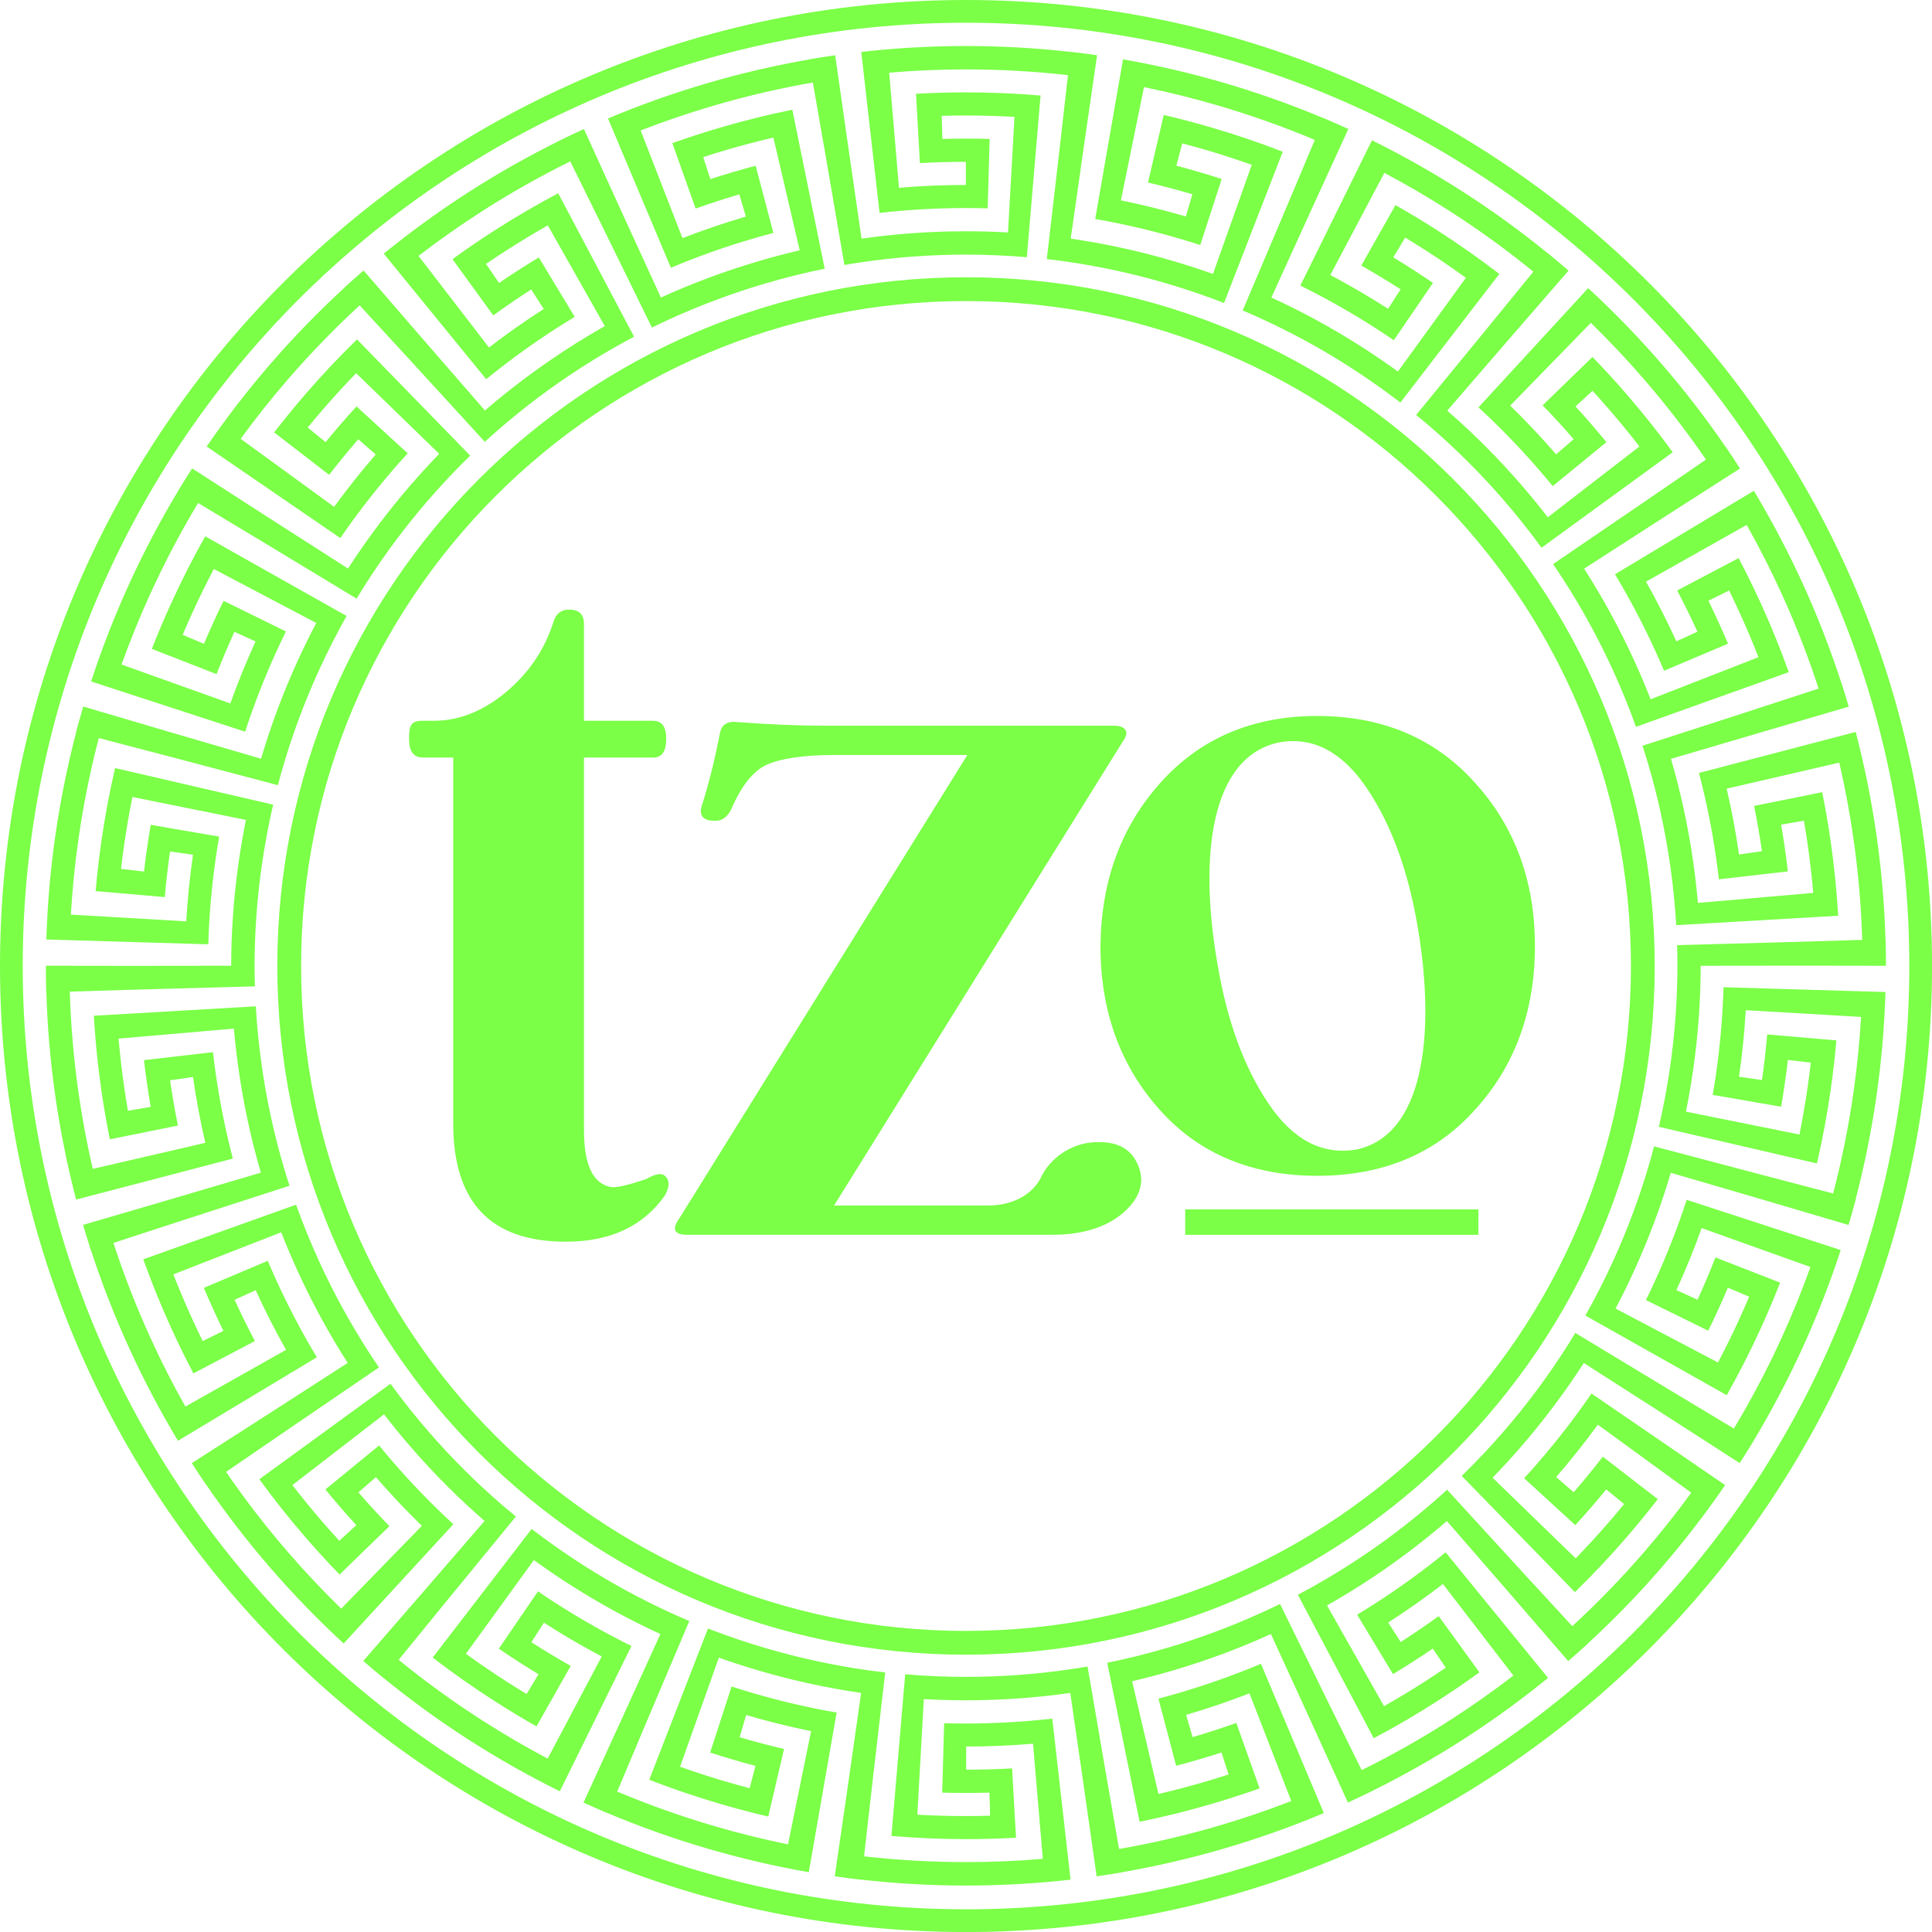 <?xml version="1.0" encoding="UTF-8"?><svg id="Layer_2" xmlns="http://www.w3.org/2000/svg" viewBox="0 0 493.81 493.81"><defs><style>.cls-1{fill:#7bff47;}</style></defs><g id="Layer_1-2"><path class="cls-1" d="M376.89,199.96c10.29,11.24,15.43,25.24,15.43,41.81,0,16.76-5.14,30.76-15.43,42-10.1,11.24-23.62,16.76-40.19,16.76-16.57,0-30.1-5.52-40.19-16.76-10.1-11.24-15.24-25.24-15.24-42,.19-16.76,5.33-30.57,15.43-41.81,10.1-11.24,23.43-16.96,40-16.96,16.57,0,30.1,5.72,40.19,16.96ZM311.17,246.31c2.48,14.79,6.86,26.62,13.14,35.89,6.29,9.27,13.72,13.02,22.29,11.63,17.33-3.55,20.38-29.38,15.81-56.6-2.48-14.79-6.86-26.62-13.14-35.89-6.29-9.27-13.72-13.02-22.1-11.64-17.91,3.55-20.76,29.38-16,56.6Z"/><rect class="cls-1" x="302.93" y="309.11" width="74.94" height="6.51"/><path class="cls-1" d="M290.76,297.54c1.93,4.2.86,8.4-3.43,12.23-4.29,3.83-10.5,5.84-18.43,5.84h-93.22c-3.43,0-4.07-1.46-1.93-4.38l73.5-118.26h-33.86c-8.14,0-13.93.91-17.57,2.56-3.43,1.64-6.43,5.48-9,11.5-1.07,2.01-2.57,2.92-4.29,2.74-2.79,0-3.86-1.28-3.21-3.65,1.93-6.02,3.43-12.23,4.71-18.8.43-2.19,1.93-3.1,4.71-2.74,7.5.55,14.79.91,22.29.91h73.72c2.79,0,4.07,1.46,2.36,3.83l-73.93,118.81h39.22c7.5,0,12-3.65,13.72-7.3,1.71-3.65,6-7.85,12.21-8.76,6.43-.73,10.5,1.1,12.43,5.48Z"/><path class="cls-1" d="M169.85,305.68c-5.53,7.79-13.94,11.69-25.23,11.69-19.26,0-28.78-10.08-28.78-30.25v-93.5h-7.75c-2.43,0-3.54-1.6-3.54-4.81,0-3.67.66-4.59,3.54-4.59h2.88c6.42,0,12.62-2.52,18.37-7.33,5.98-5.04,9.96-11,12.17-18.1.67-2.06,1.99-2.98,3.99-2.98,2.43,0,3.76,1.14,3.76,3.67v24.75h17.71c2.21,0,3.32,1.6,3.32,4.59,0,3.21-1.11,4.81-3.32,4.81h-17.71v95.1c0,8.94,2.21,13.75,6.86,14.67,1.33.23,4.43-.46,9.08-2.06,2.43-1.38,3.98-1.6,4.87-.69,1.11,1.14,1.11,2.75-.22,5.04Z"/><path class="cls-1" d="M438.63,274.38c-.26,1.83-.55,3.66-.87,5.47l17.49,3.02c.34-1.98.66-3.97.94-5.96.29-2,.55-3.99.78-5.99l5.87.68c-.24,2.05-.5,4.1-.8,6.15-.59,4.12-1.3,8.2-2.11,12.23l-29.01-5.85c.7-3.49,1.31-7.02,1.83-10.59,1.29-8.97,1.92-17.88,1.94-26.69l25.62-.03,21.73.03c0-2.24-.03-4.48-.09-6.71h-.03c-.26-8.86-1.02-17.79-2.31-26.77-1.29-8.96-3.07-17.73-5.3-26.29l-40.06,10.48c1.85,7.06,3.32,14.3,4.38,21.7.26,1.83.5,3.66.71,5.49l17.63-2.03c-.23-1.99-.49-3.99-.78-5.99-.29-2-.6-3.99-.94-5.96l5.82-1c.35,2.03.67,4.07.97,6.13.59,4.12,1.06,8.23,1.42,12.32l-29.48,2.56c-.31-3.55-.72-7.1-1.23-10.67-1.29-8.97-3.19-17.7-5.66-26.15l24.57-7.24,20.87-6.1c-.63-2.15-1.29-4.29-1.97-6.42h-.03c-2.75-8.42-5.99-16.78-9.76-25.03-3.76-8.24-7.94-16.15-12.49-23.73l-35.49,21.34c3.76,6.26,7.21,12.79,10.31,19.59.77,1.69,1.51,3.38,2.23,5.07l16.34-6.92c-.78-1.85-1.59-3.69-2.43-5.53-.84-1.84-1.7-3.66-2.58-5.46l5.3-2.6c.91,1.85,1.79,3.72,2.66,5.61,1.73,3.79,3.34,7.6,4.84,11.43l-27.57,10.76c-1.29-3.32-2.69-6.61-4.19-9.89-3.76-8.24-8.05-16.08-12.8-23.5l21.53-13.87,18.31-11.73c-1.21-1.89-2.44-3.76-3.7-5.6l-.02.02c-5.01-7.31-10.48-14.42-16.42-21.27-5.93-6.84-12.17-13.26-18.67-19.25l-28.04,30.48c5.37,4.94,10.52,10.24,15.41,15.89,1.21,1.4,2.4,2.81,3.57,4.24l13.73-11.24c-1.27-1.55-2.57-3.09-3.89-4.62-1.32-1.53-2.66-3.03-4.02-4.51l4.35-3.99c1.39,1.52,2.77,3.06,4.13,4.63,2.73,3.15,5.35,6.35,7.86,9.6l-23.42,18.09c-2.18-2.82-4.44-5.59-6.8-8.31-5.93-6.85-12.25-13.16-18.9-18.94l16.75-19.38,14.25-16.41c-1.69-1.47-3.4-2.92-5.13-4.33l-.02.02c-6.87-5.6-14.11-10.88-21.75-15.79-7.62-4.89-15.41-9.29-23.34-13.21l-18.31,37.14c6.55,3.23,12.98,6.86,19.27,10.9,1.56,1,3.1,2.02,4.62,3.06l10.01-14.65c-1.66-1.13-3.33-2.24-5.03-3.34-1.7-1.09-3.41-2.16-5.12-3.19l3.05-5.05c1.76,1.07,3.52,2.16,5.27,3.28,3.5,2.25,6.92,4.58,10.24,7l-17.37,23.95c-2.88-2.09-5.84-4.11-8.87-6.06-7.62-4.9-15.47-9.18-23.47-12.85l10.62-23.32,9.05-19.76c-2.04-.93-4.09-1.84-6.14-2.71v.03c-8.18-3.44-16.62-6.46-25.33-9.02-8.69-2.55-17.4-4.58-26.12-6.1l-7.11,40.8c7.19,1.25,14.39,2.93,21.56,5.03,1.78.52,3.54,1.07,5.29,1.63l5.48-16.88c-1.91-.62-3.83-1.21-5.77-1.78-1.94-.57-3.88-1.11-5.82-1.62l1.5-5.71c1.99.53,3.99,1.08,5.98,1.66,3.99,1.17,7.93,2.45,11.8,3.83l-9.92,27.88c-3.35-1.19-6.76-2.3-10.22-3.31-8.69-2.55-17.43-4.45-26.14-5.71l3.53-24.74,3.21-22.13c-2.22-.32-4.44-.61-6.66-.87v.03c-8.81-1-17.76-1.52-26.83-1.52s-17.99.51-26.78,1.51l4.67,41.15c7.25-.82,14.63-1.25,22.1-1.25,1.85,0,3.7.03,5.54.08l.5-17.74c-2.01-.06-4.02-.08-6.04-.08s-4.03.03-6.04.08l-.17-5.9c2.06-.06,4.13-.09,6.2-.09,4.16,0,8.3.12,12.4.35l-1.66,29.54c-3.55-.2-7.13-.3-10.74-.3-9.06,0-17.97.64-26.69,1.88l-3.67-25.35-3.07-21.52c-2.22.32-4.43.66-6.63,1.04v.03c-8.73,1.52-17.46,3.54-26.17,6.1-8.69,2.55-17.12,5.56-25.27,8.99l16.08,38.16c6.73-2.83,13.68-5.32,20.85-7.42,1.78-.52,3.56-1.02,5.34-1.49l-4.52-17.16c-1.94.51-3.88,1.05-5.82,1.62-1.94.57-3.86,1.16-5.77,1.78l-1.82-5.62c1.96-.64,3.94-1.25,5.93-1.83,3.99-1.17,7.99-2.23,12-3.16l6.73,28.82c-3.47.81-6.93,1.72-10.39,2.74-8.69,2.55-17.06,5.68-25.08,9.33l-10.67-23.28-9.01-19.79c-2.04.93-4.07,1.89-6.07,2.87v.02c-7.94,3.92-15.75,8.32-23.38,13.22-7.62,4.89-14.86,10.16-21.71,15.74l26.18,32.09c5.66-4.61,11.63-8.96,17.92-13,1.56-1,3.13-1.98,4.7-2.93l-9.17-15.19c-1.72,1.04-3.43,2.1-5.13,3.19-1.7,1.09-3.38,2.2-5.03,3.34l-3.33-4.88c1.7-1.16,3.43-2.3,5.17-3.43,3.5-2.25,7.04-4.39,10.62-6.41l14.57,25.75c-3.1,1.75-6.16,3.6-9.2,5.55-7.62,4.9-14.77,10.26-21.44,16.01l-16.8-19.34-14.21-16.44c-1.7,1.47-3.37,2.95-5.02,4.46l.02.02c-6.52,6-12.78,12.42-18.72,19.28-5.93,6.84-11.39,13.93-16.39,21.22l34.16,23.41c4.13-6.02,8.64-11.87,13.53-17.52,1.21-1.4,2.44-2.78,3.69-4.14l-13.08-11.99c-1.36,1.48-2.7,2.98-4.02,4.51-1.32,1.53-2.62,3.07-3.89,4.62l-4.57-3.74c1.31-1.6,2.64-3.18,4-4.74,2.73-3.15,5.52-6.19,8.38-9.14l21.24,20.61c-2.48,2.55-4.9,5.19-7.26,7.92-5.93,6.85-11.28,14-16.06,21.4l-21.56-13.82-18.28-11.78c-1.22,1.89-2.4,3.78-3.56,5.69h.02c-4.57,7.61-8.76,15.53-12.53,23.79-3.76,8.24-7.01,16.57-9.75,24.98l39.37,12.84c2.26-6.94,4.94-13.82,8.05-20.62.77-1.69,1.56-3.35,2.37-5.01l-15.93-7.82c-.88,1.8-1.75,3.62-2.59,5.46-.84,1.84-1.65,3.68-2.43,5.53l-5.44-2.3c.8-1.9,1.64-3.79,2.5-5.68,1.73-3.79,3.55-7.5,5.47-11.14l26.18,13.79c-1.66,3.15-3.24,6.36-4.74,9.64-3.76,8.24-6.88,16.61-9.38,25.06l-24.59-7.19-20.85-6.15c-.64,2.15-1.24,4.31-1.81,6.47h.03c-2.24,8.58-4.03,17.37-5.33,26.35-1.29,8.96-2.05,17.88-2.32,26.72l41.39,1.23c.22-7.3.85-14.66,1.91-22.05.26-1.83.55-3.66.87-5.47l-17.49-3.02c-.34,1.98-.66,3.97-.94,5.96-.29,2-.55,3.99-.78,5.99l-5.87-.68c.24-2.05.5-4.1.8-6.15.59-4.12,1.3-8.2,2.11-12.23l29.01,5.85c-.7,3.49-1.31,7.02-1.83,10.59-1.29,8.97-1.92,17.88-1.94,26.69l-25.62.03-21.74-.03c0,2.24.03,4.48.09,6.71h.03c.26,8.86,1.02,17.79,2.31,26.77,1.29,8.96,3.07,17.73,5.3,26.29l40.06-10.48c-1.85-7.06-3.32-14.3-4.38-21.7-.26-1.83-.5-3.66-.71-5.49l-17.63,2.03c.23,1.99.49,3.99.78,5.99.29,2,.6,3.99.94,5.96l-5.82,1c-.35-2.03-.67-4.07-.97-6.13-.59-4.12-1.06-8.23-1.42-12.32l29.48-2.56c.31,3.55.72,7.1,1.23,10.67,1.29,8.97,3.19,17.7,5.66,26.15l-24.58,7.25-20.86,6.1c.63,2.15,1.29,4.29,1.97,6.42h.03c2.75,8.42,5.99,16.78,9.76,25.03,3.76,8.24,7.94,16.15,12.49,23.73l35.49-21.34c-3.76-6.26-7.21-12.79-10.31-19.59-.77-1.69-1.51-3.38-2.23-5.07l-16.34,6.92c.78,1.85,1.59,3.69,2.43,5.53.84,1.84,1.7,3.66,2.58,5.46l-5.3,2.6c-.91-1.85-1.79-3.72-2.66-5.61-1.73-3.79-3.34-7.6-4.84-11.43l27.57-10.76c1.29,3.32,2.69,6.61,4.19,9.89,3.76,8.24,8.05,16.08,12.8,23.5l-21.54,13.88-18.3,11.73c1.21,1.89,2.44,3.76,3.7,5.6l.02-.02c5.01,7.31,10.48,14.42,16.42,21.27,5.93,6.84,12.17,13.26,18.67,19.25l28.04-30.48c-5.37-4.94-10.52-10.24-15.41-15.89-1.21-1.4-2.4-2.81-3.57-4.24l-13.73,11.24c1.27,1.55,2.57,3.09,3.89,4.62,1.32,1.53,2.66,3.03,4.02,4.51l-4.35,3.99c-1.39-1.52-2.77-3.06-4.13-4.63-2.73-3.15-5.35-6.35-7.86-9.6l23.42-18.09c2.18,2.82,4.44,5.59,6.8,8.31,5.93,6.85,12.25,13.16,18.9,18.94l-16.76,19.38-14.25,16.41c1.69,1.47,3.4,2.92,5.13,4.33l.02-.02c6.87,5.6,14.11,10.88,21.75,15.79,7.62,4.89,15.41,9.29,23.34,13.21l18.31-37.14c-6.55-3.23-12.98-6.86-19.27-10.9-1.56-1-3.1-2.02-4.62-3.06l-10.01,14.65c1.66,1.13,3.33,2.24,5.03,3.34,1.7,1.09,3.41,2.16,5.12,3.19l-3.05,5.05c-1.76-1.07-3.52-2.16-5.27-3.28-3.5-2.25-6.92-4.58-10.24-7l17.37-23.95c2.88,2.09,5.84,4.11,8.87,6.06,7.62,4.9,15.47,9.18,23.47,12.85l-10.61,23.31-9.05,19.76c2.04.93,4.09,1.84,6.14,2.71v-.03c8.18,3.44,16.62,6.46,25.33,9.02,8.69,2.55,17.4,4.58,26.12,6.1l7.11-40.8c-7.19-1.25-14.39-2.93-21.56-5.03-1.78-.52-3.54-1.07-5.29-1.63l-5.48,16.88c1.91.62,3.83,1.21,5.77,1.78,1.94.57,3.88,1.11,5.82,1.62l-1.5,5.71c-1.99-.53-3.99-1.08-5.98-1.66-3.99-1.17-7.93-2.45-11.8-3.83l9.92-27.88c3.35,1.19,6.76,2.3,10.22,3.31,8.69,2.55,17.43,4.45,26.14,5.71l-3.53,24.74-3.21,22.13c2.22.32,4.44.61,6.66.87v-.03c8.81,1,17.76,1.52,26.83,1.52s17.99-.51,26.78-1.51l-4.67-41.15c-7.25.82-14.63,1.25-22.1,1.25-1.85,0-3.7-.03-5.54-.08l-.5,17.74c2.01.06,4.02.08,6.04.08s4.03-.03,6.04-.08l.17,5.9c-2.06.06-4.13.09-6.2.09-4.16,0-8.3-.12-12.4-.35l1.66-29.54c3.55.2,7.13.3,10.74.3,9.06,0,17.97-.64,26.69-1.88l3.67,25.35,3.07,21.52c2.22-.32,4.43-.66,6.63-1.04v-.03c8.73-1.52,17.46-3.54,26.17-6.1,8.69-2.55,17.12-5.56,25.27-8.99l-16.08-38.16c-6.73,2.83-13.68,5.32-20.85,7.42-1.78.52-3.56,1.02-5.34,1.49l4.52,17.16c1.94-.51,3.88-1.05,5.82-1.62,1.94-.57,3.86-1.16,5.77-1.78l1.82,5.62c-1.96.64-3.94,1.25-5.93,1.83-3.99,1.17-7.99,2.23-12,3.16l-6.73-28.82c3.47-.81,6.93-1.72,10.39-2.74,8.69-2.55,17.06-5.68,25.08-9.33l10.67,23.28,9.01,19.79c2.04-.93,4.07-1.89,6.07-2.87v-.02c7.94-3.92,15.75-8.32,23.38-13.22,7.62-4.89,14.86-10.16,21.71-15.74l-26.18-32.09c-5.66,4.61-11.63,8.96-17.92,13-1.56,1-3.13,1.98-4.7,2.93l9.17,15.19c1.72-1.04,3.43-2.1,5.13-3.19,1.7-1.09,3.38-2.2,5.03-3.34l3.33,4.88c-1.7,1.16-3.43,2.3-5.17,3.43-3.5,2.25-7.04,4.39-10.62,6.41l-14.57-25.75c3.1-1.75,6.16-3.6,9.2-5.55,7.62-4.9,14.77-10.26,21.44-16.01l16.8,19.35,14.21,16.44c1.7-1.47,3.37-2.95,5.02-4.46l-.02-.02c6.52-6,12.78-12.42,18.72-19.28,5.93-6.84,11.39-13.93,16.39-21.22l-34.16-23.41c-4.13,6.02-8.64,11.87-13.53,17.52-1.21,1.4-2.44,2.78-3.69,4.13l13.08,11.99c1.36-1.48,2.7-2.98,4.02-4.51,1.32-1.53,2.62-3.07,3.89-4.62l4.57,3.74c-1.31,1.6-2.64,3.18-4,4.74-2.73,3.15-5.52,6.19-8.38,9.14l-21.24-20.61c2.48-2.55,4.9-5.19,7.26-7.92,5.93-6.85,11.28-14,16.06-21.4l21.57,13.82,18.27,11.77c1.22-1.89,2.4-3.78,3.56-5.69h-.02c4.57-7.61,8.76-15.53,12.53-23.79,3.76-8.24,7.01-16.57,9.75-24.98l-39.37-12.84c-2.26,6.94-4.94,13.82-8.05,20.62-.77,1.69-1.56,3.35-2.37,5.01l15.93,7.82c.88-1.8,1.75-3.62,2.59-5.46.84-1.84,1.65-3.68,2.43-5.53l5.44,2.3c-.8,1.9-1.64,3.79-2.5,5.68-1.73,3.79-3.55,7.5-5.47,11.14l-26.18-13.79c1.66-3.15,3.24-6.36,4.74-9.64,3.76-8.24,6.88-16.61,9.38-25.06l24.59,7.19,20.85,6.15c.64-2.15,1.24-4.31,1.81-6.47h-.03c2.24-8.58,4.03-17.37,5.33-26.35,1.29-8.96,2.05-17.88,2.32-26.72l-41.39-1.23c-.22,7.3-.85,14.66-1.91,22.05ZM446.19,258.2l29.49,1.72c-.38,6.47-1.03,12.98-1.97,19.51-1.26,8.74-2.99,17.28-5.17,25.62l-18.5-4.84-27.26-7.2s-.01.04-.02.07h-.01c-.22.82-.44,1.64-.66,2.46,0,.03-.01.05-.02.08-.17.62-.35,1.24-.53,1.85-2.44,8.38-5.51,16.69-9.25,24.87-2.18,4.78-4.54,9.41-7.07,13.91l36.13,20.36c3.1-5.5,5.99-11.19,8.67-17.04,1.78-3.89,3.43-7.8,4.97-11.73l-16.53-6.45c-1.41,3.62-2.94,7.23-4.58,10.81l-5.39-2.46c2.39-5.24,4.54-10.52,6.44-15.85l27.81,9.95c-2.19,6.1-4.65,12.16-7.39,18.16-3.67,8.03-7.74,15.74-12.18,23.13l-16.39-9.85-24.13-14.59s-.02.04-.04.06h-.01c-.44.72-.88,1.45-1.33,2.17-.01.02-.03.05-.04.07-.34.55-.68,1.09-1.03,1.63-4.71,7.36-9.99,14.46-15.88,21.26-3.44,3.97-7.01,7.75-10.71,11.35l28.93,29.71c4.53-4.41,8.9-9.04,13.11-13.91,2.8-3.23,5.49-6.52,8.07-9.86l-14.05-10.85c-2.38,3.08-4.86,6.11-7.44,9.09l-4.48-3.88c3.77-4.35,7.32-8.82,10.65-13.39l23.88,17.39c-3.82,5.24-7.88,10.36-12.21,15.35-5.78,6.67-11.86,12.92-18.2,18.76l-12.95-14.07-19.04-20.8s-.03.03-.05.04h0c-.63.57-1.26,1.14-1.89,1.7-.02.02-.04.04-.06.05-.48.43-.96.85-1.45,1.27-6.59,5.73-13.66,11.06-21.23,15.92-4.42,2.84-8.91,5.46-13.47,7.87l19.39,36.66c5.58-2.95,11.09-6.17,16.5-9.65,3.6-2.31,7.1-4.71,10.52-7.19l-10.42-14.37c-3.15,2.28-6.38,4.49-9.7,6.62l-3.2-4.98c4.84-3.11,9.51-6.4,13.99-9.85l18.01,23.41c-5.14,3.95-10.48,7.72-16.03,11.29-7.42,4.77-15.02,9.06-22.75,12.87l-8.46-17.15-12.41-25.32s-.04.02-.06.03h0c-.76.36-1.53.73-2.29,1.1-.03.01-.05.03-.08.04-.58.28-1.16.54-1.74.81-7.94,3.64-16.23,6.76-24.85,9.3-5.04,1.48-10.09,2.73-15.14,3.76l8.27,40.64c6.19-1.26,12.38-2.8,18.55-4.61,4.1-1.2,8.14-2.52,12.12-3.93l-5.95-16.72c-3.67,1.3-7.39,2.51-11.17,3.62l-1.67-5.68c5.52-1.62,10.93-3.46,16.2-5.51l10.69,27.53c-6.04,2.34-12.23,4.45-18.56,6.31-8.47,2.49-16.96,4.46-25.46,5.94l-3.28-18.84-4.77-27.79s-.04,0-.07.01h0c-.84.13-1.68.27-2.52.41-.02,0-.05,0-.07.01-.64.1-1.27.2-1.91.29-8.64,1.26-17.47,1.92-26.46,1.92-5.25,0-10.45-.22-15.59-.66l-3.51,41.32c6.3.53,12.66.81,19.1.81,4.27,0,8.52-.12,12.74-.36l-1-17.72c-3.88.22-7.8.33-11.74.33v-5.92c5.76,0,11.46-.24,17.09-.72l2.5,29.43c-6.46.55-12.99.83-19.59.83-8.82,0-17.53-.5-26.1-1.47l2.23-19.61,3.18-27.4s-.04,0-.07,0h0c-.85-.11-1.7-.21-2.54-.32-.02,0-.05,0-.07,0-.64-.08-1.28-.17-1.92-.26-8.64-1.23-17.31-3.08-25.93-5.62-5.04-1.48-9.96-3.16-14.77-5.02l-15.01,38.66c5.89,2.29,11.92,4.34,18.1,6.15,4.1,1.2,8.21,2.29,12.32,3.25l4.03-17.28c-3.79-.88-7.57-1.88-11.35-2.99l1.67-5.68c5.52,1.62,11.06,2.99,16.6,4.12l-5.9,28.94c-6.35-1.29-12.7-2.87-19.03-4.73-8.47-2.49-16.68-5.42-24.63-8.76l7.42-17.63,11.01-25.96s-.04-.02-.06-.03h0c-.79-.34-1.57-.68-2.35-1.02-.02-.01-.05-.02-.07-.03-.59-.26-1.18-.52-1.76-.79-7.95-3.61-15.74-7.83-23.3-12.69-4.42-2.84-8.67-5.84-12.76-8.98l-25.29,32.87c5.01,3.85,10.22,7.52,15.63,11,3.6,2.31,7.23,4.51,10.91,6.59l8.74-15.45c-3.39-1.92-6.74-3.94-10.05-6.07l3.2-4.98c4.84,3.11,9.77,5.99,14.77,8.63l-13.81,26.11c-5.73-3.03-11.38-6.33-16.93-9.9-7.42-4.77-14.48-9.9-21.16-15.35l12.09-14.82,17.88-21.81s-.03-.03-.05-.04h0c-.66-.55-1.31-1.09-1.97-1.64-.02-.02-.04-.04-.07-.05-.49-.41-.98-.83-1.47-1.25-6.61-5.7-12.89-11.95-18.78-18.74-3.44-3.97-6.67-8.04-9.71-12.21l-33.53,24.41c3.72,5.11,7.69,10.1,11.9,14.96,2.8,3.23,5.67,6.36,8.61,9.39l12.74-12.36c-2.71-2.79-5.36-5.68-7.93-8.65l4.48-3.88c3.77,4.35,7.69,8.5,11.74,12.45l-20.61,21.16c-4.64-4.52-9.13-9.28-13.45-14.26-5.78-6.67-11.1-13.58-15.98-20.69l15.77-10.81,23.3-15.89s-.02-.04-.04-.06h.01c-.48-.71-.96-1.42-1.43-2.13-.01-.02-.03-.04-.04-.07-.36-.54-.71-1.08-1.06-1.61-4.73-7.34-9-15.1-12.74-23.28-2.18-4.78-4.14-9.6-5.88-14.45l-39.05,13.97c2.13,5.95,4.53,11.85,7.2,17.71,1.78,3.89,3.65,7.7,5.62,11.44l15.7-8.27c-1.81-3.44-3.54-6.96-5.18-10.54l5.39-2.46c2.39,5.24,4.98,10.32,7.76,15.25l-25.73,14.5c-3.18-5.65-6.15-11.47-8.89-17.48-3.67-8.03-6.83-16.16-9.5-24.35l18.18-5.93,26.82-8.68s-.01-.04-.02-.06h.01c-.26-.82-.52-1.63-.78-2.44,0-.02-.02-.05-.02-.07-.19-.61-.37-1.23-.56-1.85-2.48-8.37-4.39-17.02-5.67-25.92-.75-5.2-1.27-10.38-1.57-15.52l-41.4,2.41c.37,6.31,1.01,12.65,1.92,19.02.61,4.23,1.33,8.42,2.17,12.56l17.4-3.51c-.77-3.81-1.44-7.67-2-11.57l5.86-.84c.82,5.7,1.87,11.31,3.15,16.82l-28.78,6.66c-1.46-6.31-2.67-12.74-3.6-19.27-1.26-8.74-2-17.43-2.26-26.04l19.11-.57,28.19-.77s0-.04,0-.07h.01c-.03-.85-.04-1.7-.06-2.55,0-.03,0-.05,0-.08,0-.64-.01-1.29-.02-1.93-.02-8.73.59-17.57,1.87-26.47.75-5.2,1.71-10.31,2.87-15.34l-40.4-9.36c-1.42,6.16-2.6,12.42-3.51,18.79-.61,4.23-1.09,8.45-1.46,12.66l17.68,1.53c.34-3.88.78-7.77,1.34-11.66l5.86.84c-.82,5.7-1.39,11.38-1.72,17.02l-29.49-1.72c.38-6.47,1.03-12.98,1.97-19.51,1.26-8.74,2.99-17.28,5.17-25.62l18.5,4.84,27.27,7.2s.01-.04.02-.07h.01c.22-.82.44-1.64.66-2.46,0-.03.01-.05.02-.08.17-.62.35-1.24.53-1.85,2.44-8.38,5.51-16.69,9.25-24.87,2.18-4.78,4.54-9.41,7.07-13.91l-36.13-20.36c-3.1,5.5-5.99,11.19-8.67,17.04-1.78,3.89-3.43,7.8-4.97,11.73l16.53,6.45c1.41-3.62,2.94-7.23,4.58-10.81l5.39,2.46c-2.39,5.24-4.54,10.52-6.44,15.85l-27.81-9.95c2.19-6.1,4.65-12.16,7.39-18.16,3.67-8.03,7.74-15.74,12.18-23.13l16.38,9.85,24.13,14.59s.02-.04.04-.06h.01c.44-.72.88-1.45,1.33-2.17.01-.02.03-.05.04-.07.34-.55.68-1.09,1.03-1.63,4.71-7.35,9.99-14.46,15.88-21.26,3.44-3.97,7.01-7.75,10.71-11.35l-28.93-29.71c-4.53,4.41-8.9,9.04-13.11,13.91-2.8,3.23-5.49,6.52-8.07,9.86l14.05,10.85c2.38-3.08,4.86-6.11,7.44-9.09l4.48,3.88c-3.77,4.35-7.32,8.82-10.65,13.39l-23.88-17.39c3.82-5.24,7.88-10.36,12.21-15.35,5.78-6.67,11.86-12.92,18.2-18.76l12.95,14.07,19.04,20.8s.03-.03.05-.05h0c.63-.57,1.26-1.14,1.89-1.7.02-.02.04-.04.06-.05.48-.43.96-.85,1.45-1.27,6.59-5.73,13.66-11.06,21.23-15.92,4.42-2.84,8.91-5.46,13.47-7.87l-19.39-36.66c-5.58,2.95-11.09,6.17-16.5,9.65-3.6,2.31-7.1,4.71-10.52,7.19l10.42,14.37c3.15-2.28,6.38-4.49,9.7-6.62l3.2,4.98c-4.84,3.11-9.51,6.4-13.99,9.85l-18.01-23.41c5.14-3.95,10.48-7.72,16.03-11.29,7.42-4.77,15.02-9.06,22.75-12.87l8.46,17.15,12.41,25.32s.04-.02.06-.03h0c.76-.36,1.53-.73,2.29-1.1.03-.01.05-.03.08-.04.58-.28,1.16-.54,1.74-.81,7.94-3.64,16.23-6.76,24.85-9.3,5.04-1.48,10.09-2.73,15.14-3.76l-8.27-40.64c-6.19,1.26-12.38,2.8-18.55,4.61-4.1,1.2-8.14,2.52-12.12,3.93l5.95,16.72c3.67-1.3,7.39-2.51,11.17-3.62l1.67,5.68c-5.52,1.62-10.93,3.46-16.2,5.51l-10.69-27.53c6.04-2.34,12.23-4.45,18.56-6.31,8.47-2.49,16.96-4.46,25.46-5.94l3.28,18.84,4.78,27.79s.04,0,.07-.01h0c.84-.13,1.68-.27,2.52-.41.03,0,.05,0,.08-.01.63-.1,1.27-.2,1.9-.29,8.64-1.26,17.48-1.92,26.47-1.92,5.25,0,10.45.22,15.59.66l3.51-41.32c-6.3-.53-12.66-.81-19.1-.81-4.27,0-8.52.12-12.74.36l1,17.72c3.88-.22,7.8-.33,11.74-.33v5.92c-5.76,0-11.46.24-17.09.72l-2.5-29.43c6.46-.55,12.99-.83,19.59-.83,8.82,0,17.53.5,26.1,1.47l-2.23,19.61-3.18,27.4s.04,0,.07,0h0c.85.11,1.69.21,2.54.32.02,0,.05,0,.07,0,.64.08,1.28.17,1.92.26,8.64,1.23,17.31,3.08,25.93,5.62,5.04,1.48,9.96,3.16,14.77,5.02l15.01-38.66c-5.89-2.29-11.92-4.34-18.1-6.15-4.1-1.2-8.21-2.29-12.32-3.25l-4.03,17.28c3.79.88,7.57,1.88,11.35,2.99l-1.67,5.68c-5.52-1.62-11.06-2.99-16.6-4.12l5.9-28.94c6.35,1.29,12.7,2.87,19.03,4.73,8.47,2.49,16.68,5.42,24.63,8.76l-7.42,17.63-11.01,25.96s.04.02.06.03h0c.79.34,1.57.68,2.35,1.02.02.01.05.02.07.03.59.26,1.18.52,1.76.79,7.95,3.61,15.74,7.83,23.3,12.69,4.42,2.84,8.67,5.84,12.76,8.98l25.29-32.87c-5.01-3.85-10.22-7.52-15.63-11-3.6-2.31-7.23-4.51-10.91-6.59l-8.74,15.45c3.39,1.92,6.74,3.94,10.05,6.07l-3.2,4.98c-4.84-3.11-9.77-5.99-14.77-8.63l13.81-26.11c5.73,3.03,11.38,6.33,16.93,9.9,7.42,4.77,14.48,9.9,21.16,15.35l-12.08,14.81-17.88,21.81s.03.03.05.04h0c.66.55,1.31,1.09,1.97,1.64.02.02.04.04.07.05.49.41.98.83,1.47,1.25,6.61,5.71,12.89,11.95,18.78,18.75,3.44,3.97,6.67,8.04,9.71,12.21l33.53-24.41c-3.72-5.11-7.69-10.1-11.9-14.96-2.8-3.23-5.67-6.36-8.61-9.39l-12.74,12.36c2.71,2.79,5.36,5.68,7.93,8.65l-4.48,3.88c-3.77-4.35-7.69-8.5-11.74-12.45l20.61-21.16c4.64,4.52,9.13,9.28,13.45,14.26,5.78,6.67,11.1,13.58,15.98,20.69l-15.77,10.81-23.3,15.89s.02.04.04.06h-.01c.48.71.96,1.42,1.43,2.13.01.02.03.04.04.07.36.54.71,1.08,1.06,1.61,4.73,7.34,9,15.1,12.74,23.28,2.18,4.78,4.14,9.6,5.88,14.45l39.05-13.97c-2.13-5.95-4.53-11.85-7.2-17.71-1.78-3.89-3.65-7.7-5.62-11.44l-15.7,8.27c1.81,3.44,3.54,6.96,5.18,10.54l-5.39,2.46c-2.39-5.24-4.98-10.32-7.76-15.25l25.73-14.5c3.18,5.65,6.15,11.47,8.89,17.48,3.67,8.03,6.83,16.16,9.5,24.35l-18.18,5.93-26.83,8.68s.01.04.02.06h-.01c.26.82.52,1.63.78,2.44,0,.02.02.05.02.07.19.61.37,1.23.56,1.85,2.48,8.37,4.39,17.02,5.67,25.92.75,5.2,1.27,10.38,1.57,15.52l41.4-2.41c-.37-6.31-1.01-12.65-1.92-19.02-.61-4.23-1.33-8.42-2.17-12.56l-17.4,3.51c.77,3.81,1.44,7.67,2,11.57l-5.86.84c-.82-5.7-1.87-11.31-3.15-16.82l28.78-6.66c1.46,6.31,2.67,12.74,3.6,19.27,1.26,8.74,2,17.43,2.26,26.04l-19.11.57-28.19.77s0,.04,0,.07h-.01c.03.85.04,1.7.06,2.55,0,.03,0,.05,0,.08,0,.64.01,1.29.02,1.93.02,8.73-.59,17.57-1.87,26.47-.75,5.2-1.71,10.31-2.87,15.34l40.4,9.36c1.42-6.16,2.6-12.42,3.51-18.79.61-4.23,1.09-8.45,1.46-12.66l-17.68-1.53c-.34,3.88-.78,7.77-1.34,11.66l-5.86-.84c.82-5.7,1.39-11.38,1.72-17.02Z"/><path class="cls-1" d="M246.91,70.87c-97.22,0-176.03,78.81-176.03,176.03s78.81,176.03,176.03,176.03,176.03-78.81,176.03-176.03-78.81-176.03-176.03-176.03ZM246.91,416.86c-93.86,0-169.95-76.09-169.95-169.95S153.04,76.95,246.91,76.95s169.95,76.09,169.95,169.95-76.09,169.95-169.95,169.95Z"/><path class="cls-1" d="M246.91,0C110.54,0,0,110.54,0,246.91s110.54,246.91,246.91,246.91,246.91-110.54,246.91-246.91S383.27,0,246.91,0ZM246.91,488c-133.15,0-241.1-107.94-241.1-241.1S113.75,5.81,246.91,5.81s241.1,107.94,241.1,241.1-107.94,241.1-241.1,241.1Z"/></g></svg>